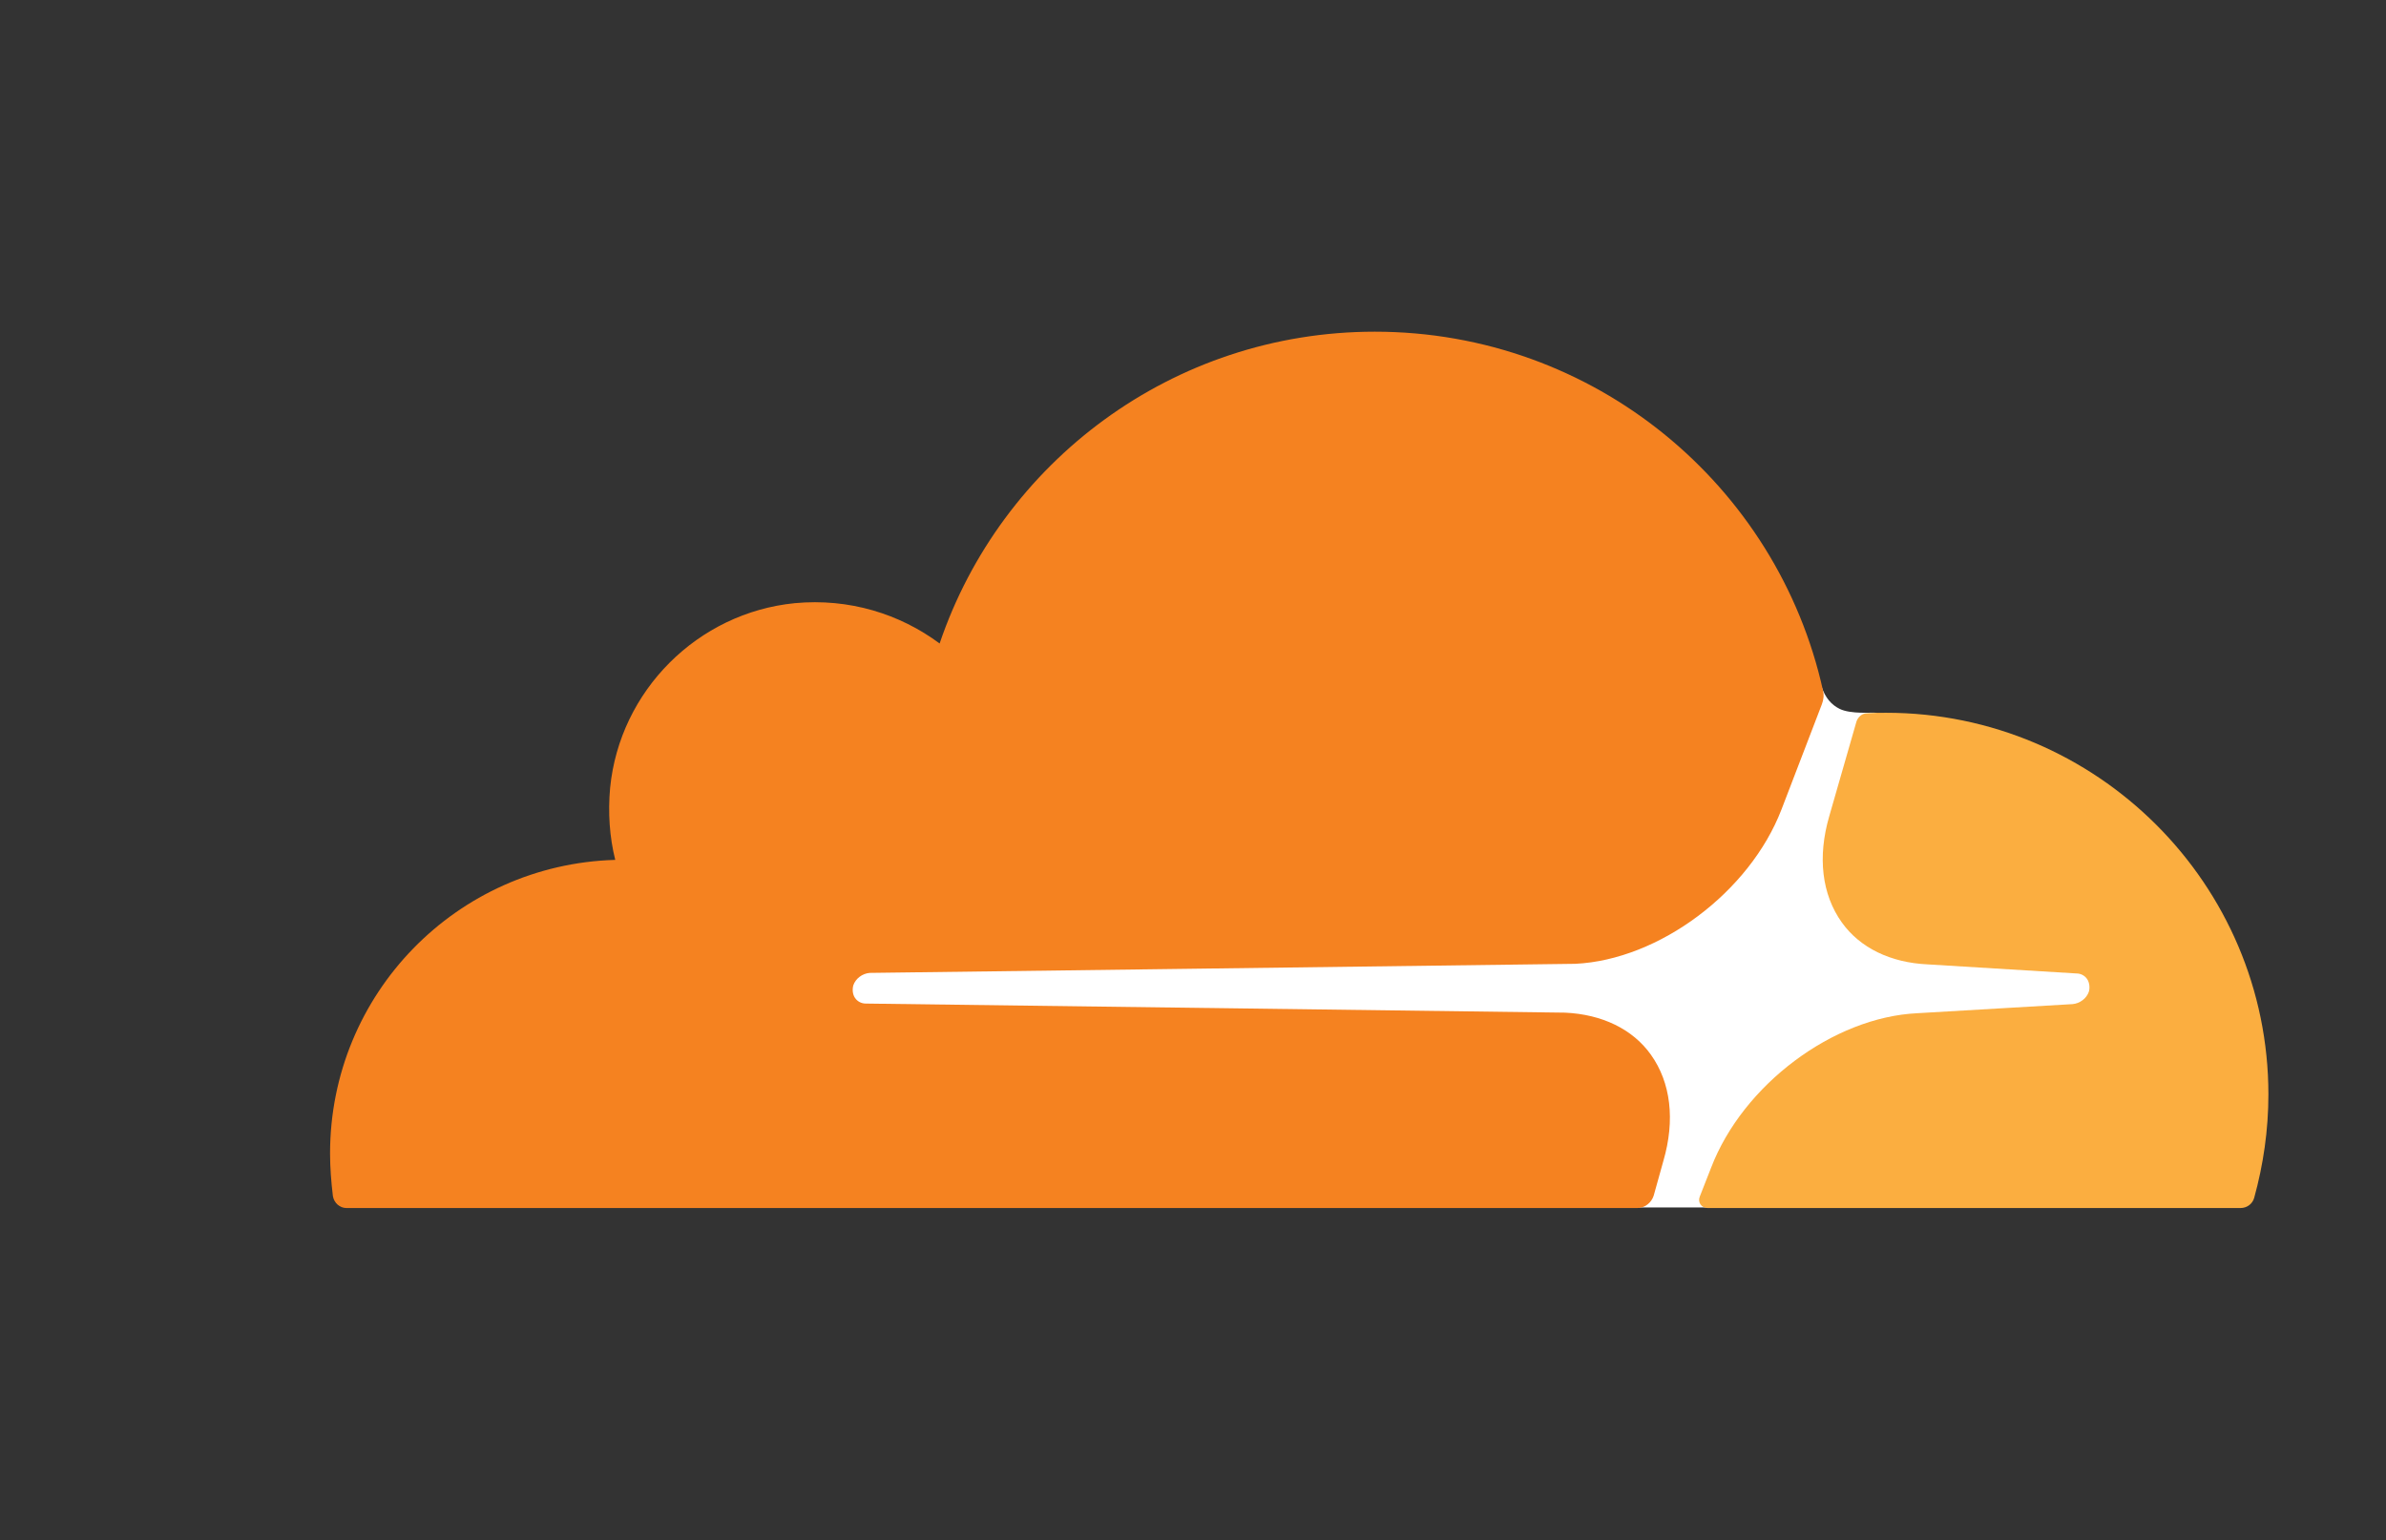 <svg xmlns="http://www.w3.org/2000/svg" xmlns:xlink="http://www.w3.org/1999/xlink" id="Layer_1" x="0" y="0" version="1.1" viewBox="0 0 420 271.2" xml:space="preserve" style="enable-background:new 0 0 1179.5 271.2"><rect x="0" y="0" width="420" height="271.2" fill="#333333" stroke="none"/><style type="text/css">.st0{fill:#fff}.st1{fill:#fbae40}.st2{fill:#f58220}</style><g><g><path id="flare" d="M370.9,150.2l-40.7-24.7c-0.6-0.1-4.4,0.3-6.4-0.7c-1.4-0.7-2.5-1.9-3.2-4c-3.2,0-175.5,0-175.5,0 v91.8h225.8V150.2z" class="st0"/><path id="right-cloud" d="M328.6,125.6c-0.8,0-1.5,0.6-1.8,1.4l-4.8,16.7c-2.1,7.2-1.3,13.8,2.2,18.7 c3.2,4.5,8.6,7.1,15.1,7.4l26.2,1.6c0.8,0,1.5,0.4,1.9,1c0.4,0.6,0.5,1.5,0.3,2.2c-0.4,1.2-1.6,2.1-2.9,2.2l-27.3,1.6 c-14.8,0.7-30.7,12.6-36.3,27.2l-2,5.1c-0.4,1,0.3,2,1.4,2h93.8c1.1,0,2.1-0.7,2.4-1.8c1.6-5.8,2.5-11.9,2.5-18.2 c0-37-30.2-67.2-67.3-67.2C330.9,125.5,329.7,125.5,328.6,125.6z" class="st1"/><path id="left-cloud" d="M292.8,204.4c2.1-7.2,1.3-13.8-2.2-18.7c-3.2-4.5-8.6-7.1-15.1-7.4l-123.1-1.6 c-0.8,0-1.5-0.4-1.9-1s-0.5-1.4-0.3-2.2c0.4-1.2,1.6-2.1,2.9-2.2l124.2-1.6c14.7-0.7,30.7-12.6,36.3-27.2l7.1-18.5 c0.3-0.8,0.4-1.6,0.2-2.4c-8-36.2-40.3-63.2-78.9-63.2c-35.6,0-65.8,23-76.6,54.9c-7-5.2-15.9-8-25.5-7.1 c-17.1,1.7-30.8,15.4-32.5,32.5c-0.4,4.4-0.1,8.7,0.9,12.7c-27.9,0.8-50.2,23.6-50.2,51.7c0,2.5,0.2,5,0.5,7.5 c0.2,1.2,1.2,2.1,2.4,2.1h227.2c1.3,0,2.5-0.9,2.9-2.2L292.8,204.4z" class="st2"/></g></g></svg>
